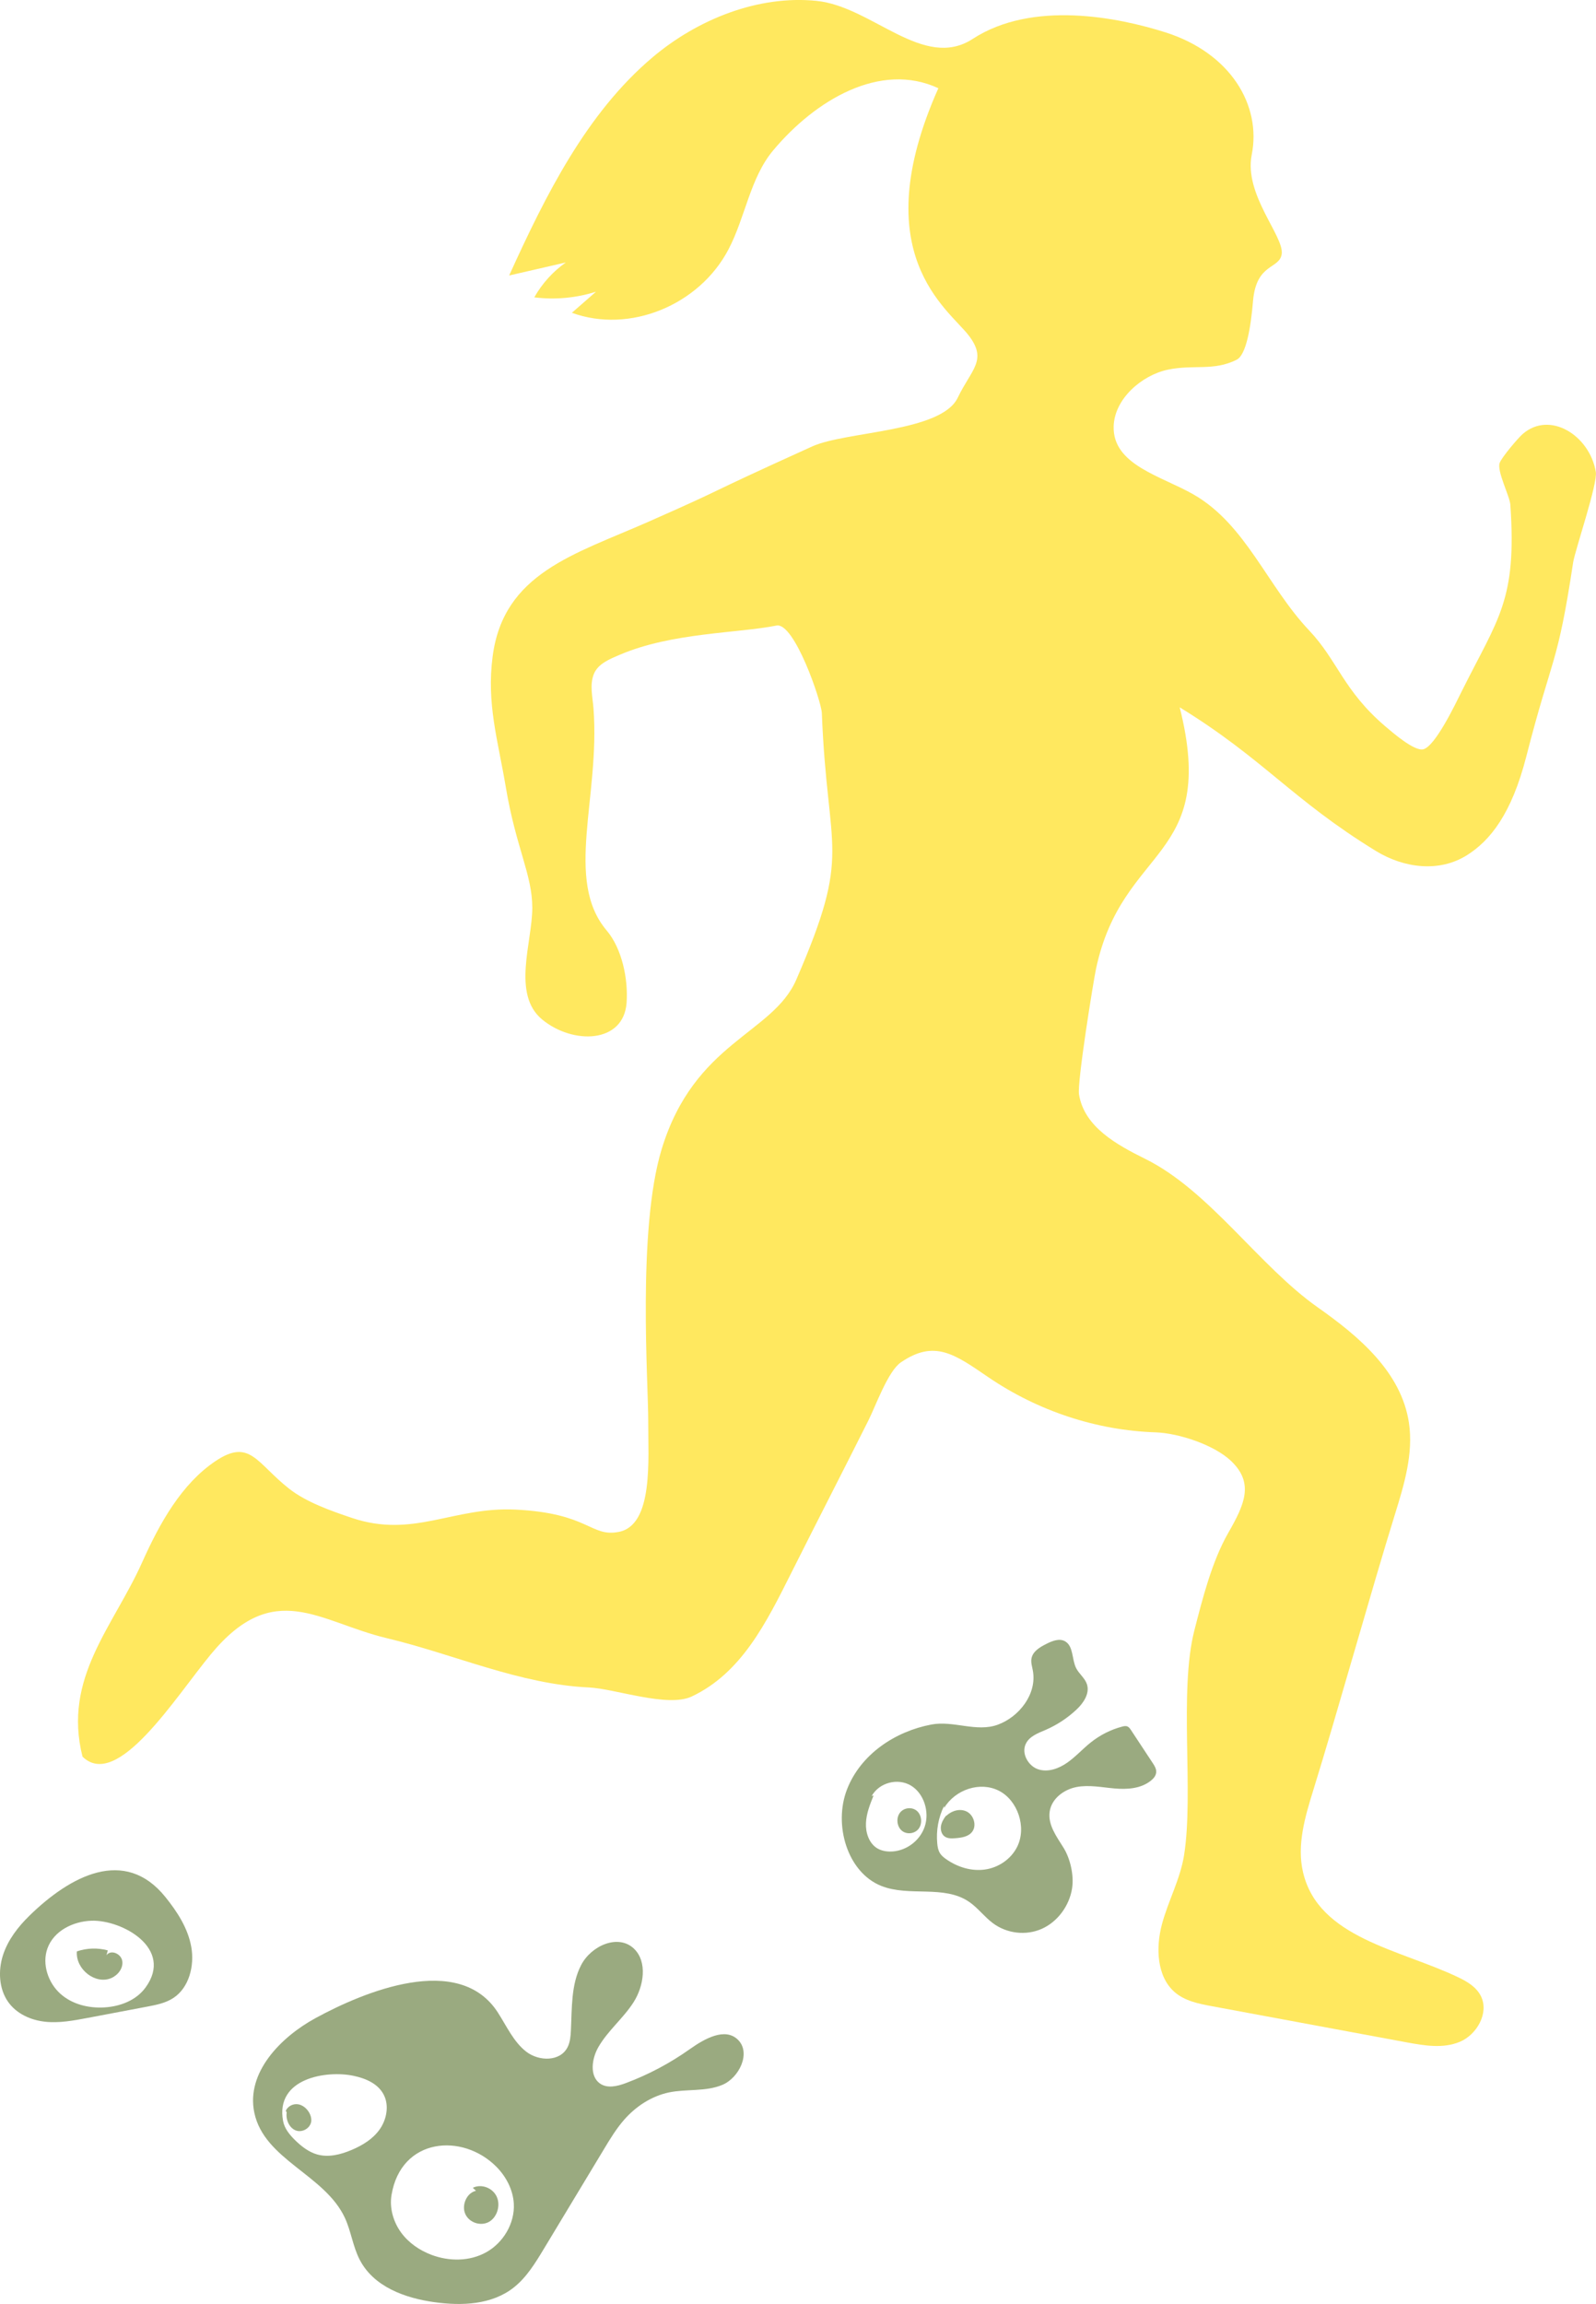 <svg width="262" height="378" viewBox="0 0 262 378" fill="none" xmlns="http://www.w3.org/2000/svg">
<g clip-path="url(#clip0)">
<path d="M210.411 41.651C210.058 44.231 206.231 43.072 205.696 49.402C205.334 53.737 204.57 58.232 203.014 59.019C199.235 60.924 195.97 59.764 191.723 60.651C187.476 61.539 182.932 65.409 182.818 69.975C182.656 76.296 190.683 78.11 195.942 81.134C204.532 86.063 208.016 96.153 214.926 103.451C219.593 108.38 220.519 113.299 227.42 119.176C228.594 120.174 232.173 123.289 233.643 122.936C235.619 122.462 238.978 115.386 239.923 113.491C245.965 101.355 249.019 98.562 247.941 82.828C247.845 81.386 245.679 77.273 246.194 75.933C246.557 74.985 249.21 71.861 249.955 71.215C254.412 67.325 260.95 71.417 261.971 77.425C262.296 79.36 258.545 90.327 258.249 92.272C255.643 109.479 254.87 107.302 250.556 124.125C248.132 133.58 244.61 137.905 240.859 140.284C236.268 143.197 230.465 142.441 225.835 139.598C212.101 131.171 207.405 124.478 193.66 116.051C200.008 141.292 184.24 138.489 179.907 159.032C179.487 161.028 176.814 177.529 177.129 179.545C177.979 184.908 183.352 187.831 188.01 190.139C198.576 195.371 206.641 207.689 216.358 214.523C223.029 219.22 230.054 225.097 231.295 233.463C232.039 238.483 230.522 243.533 229.023 248.361C225.091 261.022 219.507 281.101 215.575 293.762C214.229 298.106 212.864 302.733 213.905 307.168C216.434 317.994 229.844 319.828 239.456 324.445C240.906 325.141 242.395 326.038 243.121 327.53C244.467 330.302 242.414 333.83 239.666 334.989C236.917 336.148 233.834 335.624 230.932 335.09C220.261 333.114 209.6 331.138 198.929 329.152C196.772 328.749 194.51 328.306 192.821 326.834C189.9 324.284 189.719 319.566 190.74 315.726C191.771 311.875 193.746 308.327 194.376 304.386C195.999 294.205 193.508 277.472 196.066 267.503C197.412 262.252 198.958 256.163 201.621 251.516C204.284 246.859 205.925 243.352 202.098 239.703C199.301 237.041 193.479 235.136 189.719 235.005C180.002 234.683 170.381 231.508 162.211 225.933C156.694 222.163 153.401 219.744 147.884 223.524C145.775 224.966 143.752 230.671 142.578 233.009C138.149 241.84 134.35 249.188 129.921 258.018C125.75 266.334 121.704 274.489 113.562 278.339C109.591 280.214 100.992 277.059 96.649 276.857C85.281 276.333 74.563 271.414 63.462 268.763C52.362 266.112 44.984 258.875 34.618 271.414C28.748 278.511 19.261 293.812 13.544 288.208C10.28 275.275 18.612 266.888 23.346 256.304C26.191 249.954 29.779 243.462 35.401 239.703C41.023 235.953 42.101 240.025 47.437 244.229C50.281 246.476 54.404 247.908 57.783 249.047C67.853 252.424 74.4 247.192 84.594 247.676C96.725 248.261 96.935 252.242 101.583 251.335C107.32 250.216 106.384 239.36 106.413 233.201C106.442 227.042 104.59 201.792 108.618 188.547C113.992 170.917 126.848 169.667 130.723 160.726C139.972 139.386 135.83 140.435 134.913 116.989C134.837 115.043 130.389 102.05 127.469 102.635C121.035 103.915 110.345 103.764 101.774 107.413C100.171 108.098 98.224 108.854 97.517 110.517C96.754 112.301 97.288 114.338 97.432 116.293C98.52 130.899 92.592 144.396 99.598 152.672C102.089 155.615 103.139 160.575 102.862 164.506C102.395 171.229 94.053 171.421 89.013 167.278C83.974 163.135 87.381 154.587 87.381 148.942C87.381 143.499 84.699 139.074 83.038 129.175C81.74 121.424 79.85 115.487 80.872 107.695C82.656 94.026 94.311 90.952 106.365 85.64C120.93 79.209 113.266 82.334 133.338 73.242C138.855 70.742 154.508 70.913 157.219 65.258C159.462 60.581 162.154 59.109 159.023 55.037C155.644 50.642 141.91 41.691 154.041 14.475C144.496 10.04 133.825 16.431 126.915 24.686C123.135 29.202 122.353 35.653 119.585 40.925C114.755 50.128 103.302 54.765 93.881 51.318C95.198 50.168 96.525 49.009 97.842 47.86C94.568 48.898 91.094 49.211 87.706 48.787C89.004 46.499 90.788 44.534 92.888 43.062C89.786 43.778 86.684 44.493 83.582 45.199C89.586 31.994 96.277 18.567 107.11 9.415C114.507 3.165 124.471 -0.826 134.035 0.141C143.179 1.059 151.588 11.643 159.682 6.381C169.503 0 183.581 2.853 191.332 5.312C202.003 8.709 207.118 17.277 205.477 25.422C204.207 31.954 210.764 38.697 210.411 41.651Z" fill="#FFE85F"/>
<path d="M189.241 289.276C188.048 287.471 186.855 285.667 185.672 283.863C185.519 283.631 185.347 283.379 185.099 283.268C184.813 283.137 184.488 283.208 184.192 283.288C182.331 283.782 180.575 284.669 179.048 285.889C177.721 286.947 176.566 288.248 175.173 289.215C173.779 290.183 172.042 290.808 170.448 290.294C168.854 289.78 167.661 287.784 168.358 286.191C168.93 284.871 170.4 284.357 171.67 283.812C173.502 283.016 175.211 281.897 176.7 280.506C177.845 279.438 178.924 277.865 178.437 276.343C178.103 275.315 177.148 274.65 176.661 273.692C175.946 272.271 176.232 270.174 174.924 269.337C173.951 268.713 172.71 269.227 171.689 269.751C170.658 270.275 169.513 270.96 169.322 272.15C169.217 272.795 169.436 273.44 169.551 274.085C170.267 277.936 167.289 281.706 163.776 282.976C160.264 284.246 156.532 282.25 152.876 282.945C147.016 284.054 141.308 287.764 139.046 293.58C136.794 299.396 139.094 307.188 144.658 309.416C149.278 311.26 154.967 309.194 159.109 312.046C160.531 313.024 161.6 314.496 162.994 315.534C165.284 317.238 168.405 317.611 170.992 316.472C173.579 315.333 175.535 312.732 175.993 309.819C176.327 307.682 175.697 304.92 174.571 303.126C173.445 301.321 172.013 299.406 172.309 297.269C172.605 295.092 174.667 293.59 176.719 293.197C178.771 292.804 180.871 293.247 182.951 293.429C185.032 293.61 187.285 293.479 188.945 292.138C189.375 291.796 189.776 291.322 189.804 290.747C189.833 290.203 189.537 289.719 189.241 289.276ZM146.071 303.781C145.326 303.771 144.563 303.609 143.923 303.196C142.644 302.37 142.081 300.666 142.158 299.094C142.224 297.521 142.826 296.029 143.408 294.578L143.093 294.679C144.334 292.441 147.398 291.675 149.536 292.955C151.674 294.235 152.628 297.269 151.798 299.708C150.967 302.158 148.524 303.821 146.071 303.781ZM166.993 302.974C165.971 305.051 163.872 306.432 161.667 306.734C159.462 307.037 157.2 306.341 155.348 305.051C154.947 304.769 154.547 304.456 154.289 304.023C154.003 303.559 153.907 302.985 153.859 302.44C153.659 300.333 154.05 298.176 154.976 296.301L154.986 296.634C156.828 293.59 160.894 292.239 163.977 293.802C167.06 295.364 168.568 299.769 166.993 302.974Z" fill="#9AAA80"/>
<path d="M155.272 297.935C154.9 298.418 154.575 298.973 154.47 299.588C154.375 300.203 154.547 300.898 155.024 301.271C155.52 301.664 156.198 301.644 156.818 301.594C157.859 301.513 159.033 301.352 159.643 300.465C160.35 299.437 159.825 297.824 158.756 297.249C157.687 296.675 156.312 297.027 155.415 297.864" fill="#9AAA80"/>
<path d="M147.77 297.37C148.438 296.543 149.755 296.432 150.538 297.128C151.321 297.823 151.445 299.214 150.796 300.051C150.147 300.888 148.829 301.029 148.028 300.343C147.226 299.658 147.083 298.277 147.722 297.43" fill="#9AAA80"/>
<path d="M121.169 334.686C119.05 332.559 115.652 334.485 113.228 336.208C109.983 338.506 106.47 340.371 102.786 341.752C101.373 342.286 99.684 342.71 98.453 341.813C96.763 340.573 97.145 337.771 98.205 335.906C99.77 333.164 102.299 331.168 103.998 328.517C105.697 325.866 106.318 321.874 104.075 319.717C101.507 317.258 97.069 319.193 95.398 322.409C93.728 325.624 93.9 329.495 93.719 333.154C93.671 334.091 93.595 335.049 93.175 335.876C91.963 338.275 88.479 338.224 86.398 336.622C84.317 335.019 83.172 332.428 81.721 330.18C75.336 320.272 59.73 326.783 51.78 331.118C46.1 334.212 40.364 340.039 41.748 346.621C43.371 354.372 53.354 356.782 56.638 363.928C57.63 366.095 57.936 368.575 59.024 370.702C61.324 375.208 66.516 377.052 71.327 377.718C75.803 378.333 80.719 378.161 84.336 375.309C86.436 373.655 87.887 371.277 89.29 368.948C92.564 363.525 95.838 358.102 99.111 352.669C100.142 350.955 101.183 349.232 102.49 347.75C104.437 345.542 106.995 343.899 109.801 343.305C112.703 342.7 115.814 343.214 118.573 342.065C121.331 340.916 123.317 336.843 121.169 334.686ZM62.336 349.353C61.21 350.955 59.501 351.983 57.745 352.729C55.941 353.495 53.937 354.01 52.056 353.475C50.653 353.072 49.441 352.125 48.382 351.076C47.523 350.219 46.702 349.222 46.473 348.002C45.156 340.936 53.641 339.646 58.022 340.573C59.998 340.986 62.097 341.853 63.023 343.738C63.901 345.492 63.462 347.76 62.336 349.353ZM79.841 369.513C77.102 371.045 73.742 371.045 70.821 369.946C68.874 369.21 67.07 367.98 65.82 366.257C64.569 364.523 63.911 362.265 64.273 360.118C65.839 350.734 75.908 349.877 81.492 355.501C83.067 357.094 84.212 359.241 84.346 361.539C84.537 364.805 82.58 367.98 79.841 369.513Z" fill="#9AAA80"/>
<path d="M78.142 359.442C76.634 359.755 75.737 361.761 76.376 363.233C77.025 364.704 78.953 365.299 80.299 364.523C81.635 363.747 82.208 361.791 81.521 360.36C80.833 358.928 78.991 358.263 77.617 358.949" fill="#9AAA80"/>
<path d="M47.065 346.57C46.883 347.76 47.475 349.111 48.544 349.534C49.613 349.957 51.016 349.161 51.102 347.961C51.13 347.488 50.987 347.024 50.758 346.621C50.348 345.905 49.661 345.341 48.878 345.24C48.095 345.139 47.236 345.562 46.912 346.318" fill="#9AAA80"/>
<path d="M31.402 319.445C30.858 316.351 29.092 313.659 27.164 311.26C20.464 302.924 11.473 307.813 4.82 314.314C2.968 316.129 1.308 318.256 0.487 320.786C-0.324 323.316 -0.181 326.289 1.327 328.436C2.72 330.422 5.078 331.45 7.407 331.702C9.736 331.954 12.074 331.511 14.384 331.077C17.648 330.463 20.912 329.848 24.177 329.223C25.675 328.94 27.221 328.638 28.51 327.771C31.02 326.098 31.955 322.54 31.402 319.445ZM23.9 326.078C22.344 328.225 19.691 329.203 17.133 329.354C14.546 329.505 11.835 328.86 9.869 327.076C7.903 325.291 6.872 322.257 7.779 319.697C8.829 316.754 12.036 315.232 15.014 315.131C20.072 314.97 28.548 319.687 23.9 326.078Z" fill="#9AAA80"/>
<path d="M17.696 320C16.035 319.546 14.25 319.607 12.618 320.161C12.389 323.094 15.644 325.634 18.23 324.556C19.318 324.102 20.254 322.963 20.072 321.744C19.891 320.524 18.173 319.808 17.476 320.796" fill="#9AAA80"/>
</g>
<defs>
<clipPath id="clip0">
<rect width="262" height="378" fill="white"/>
</clipPath>
</defs>
</svg>
